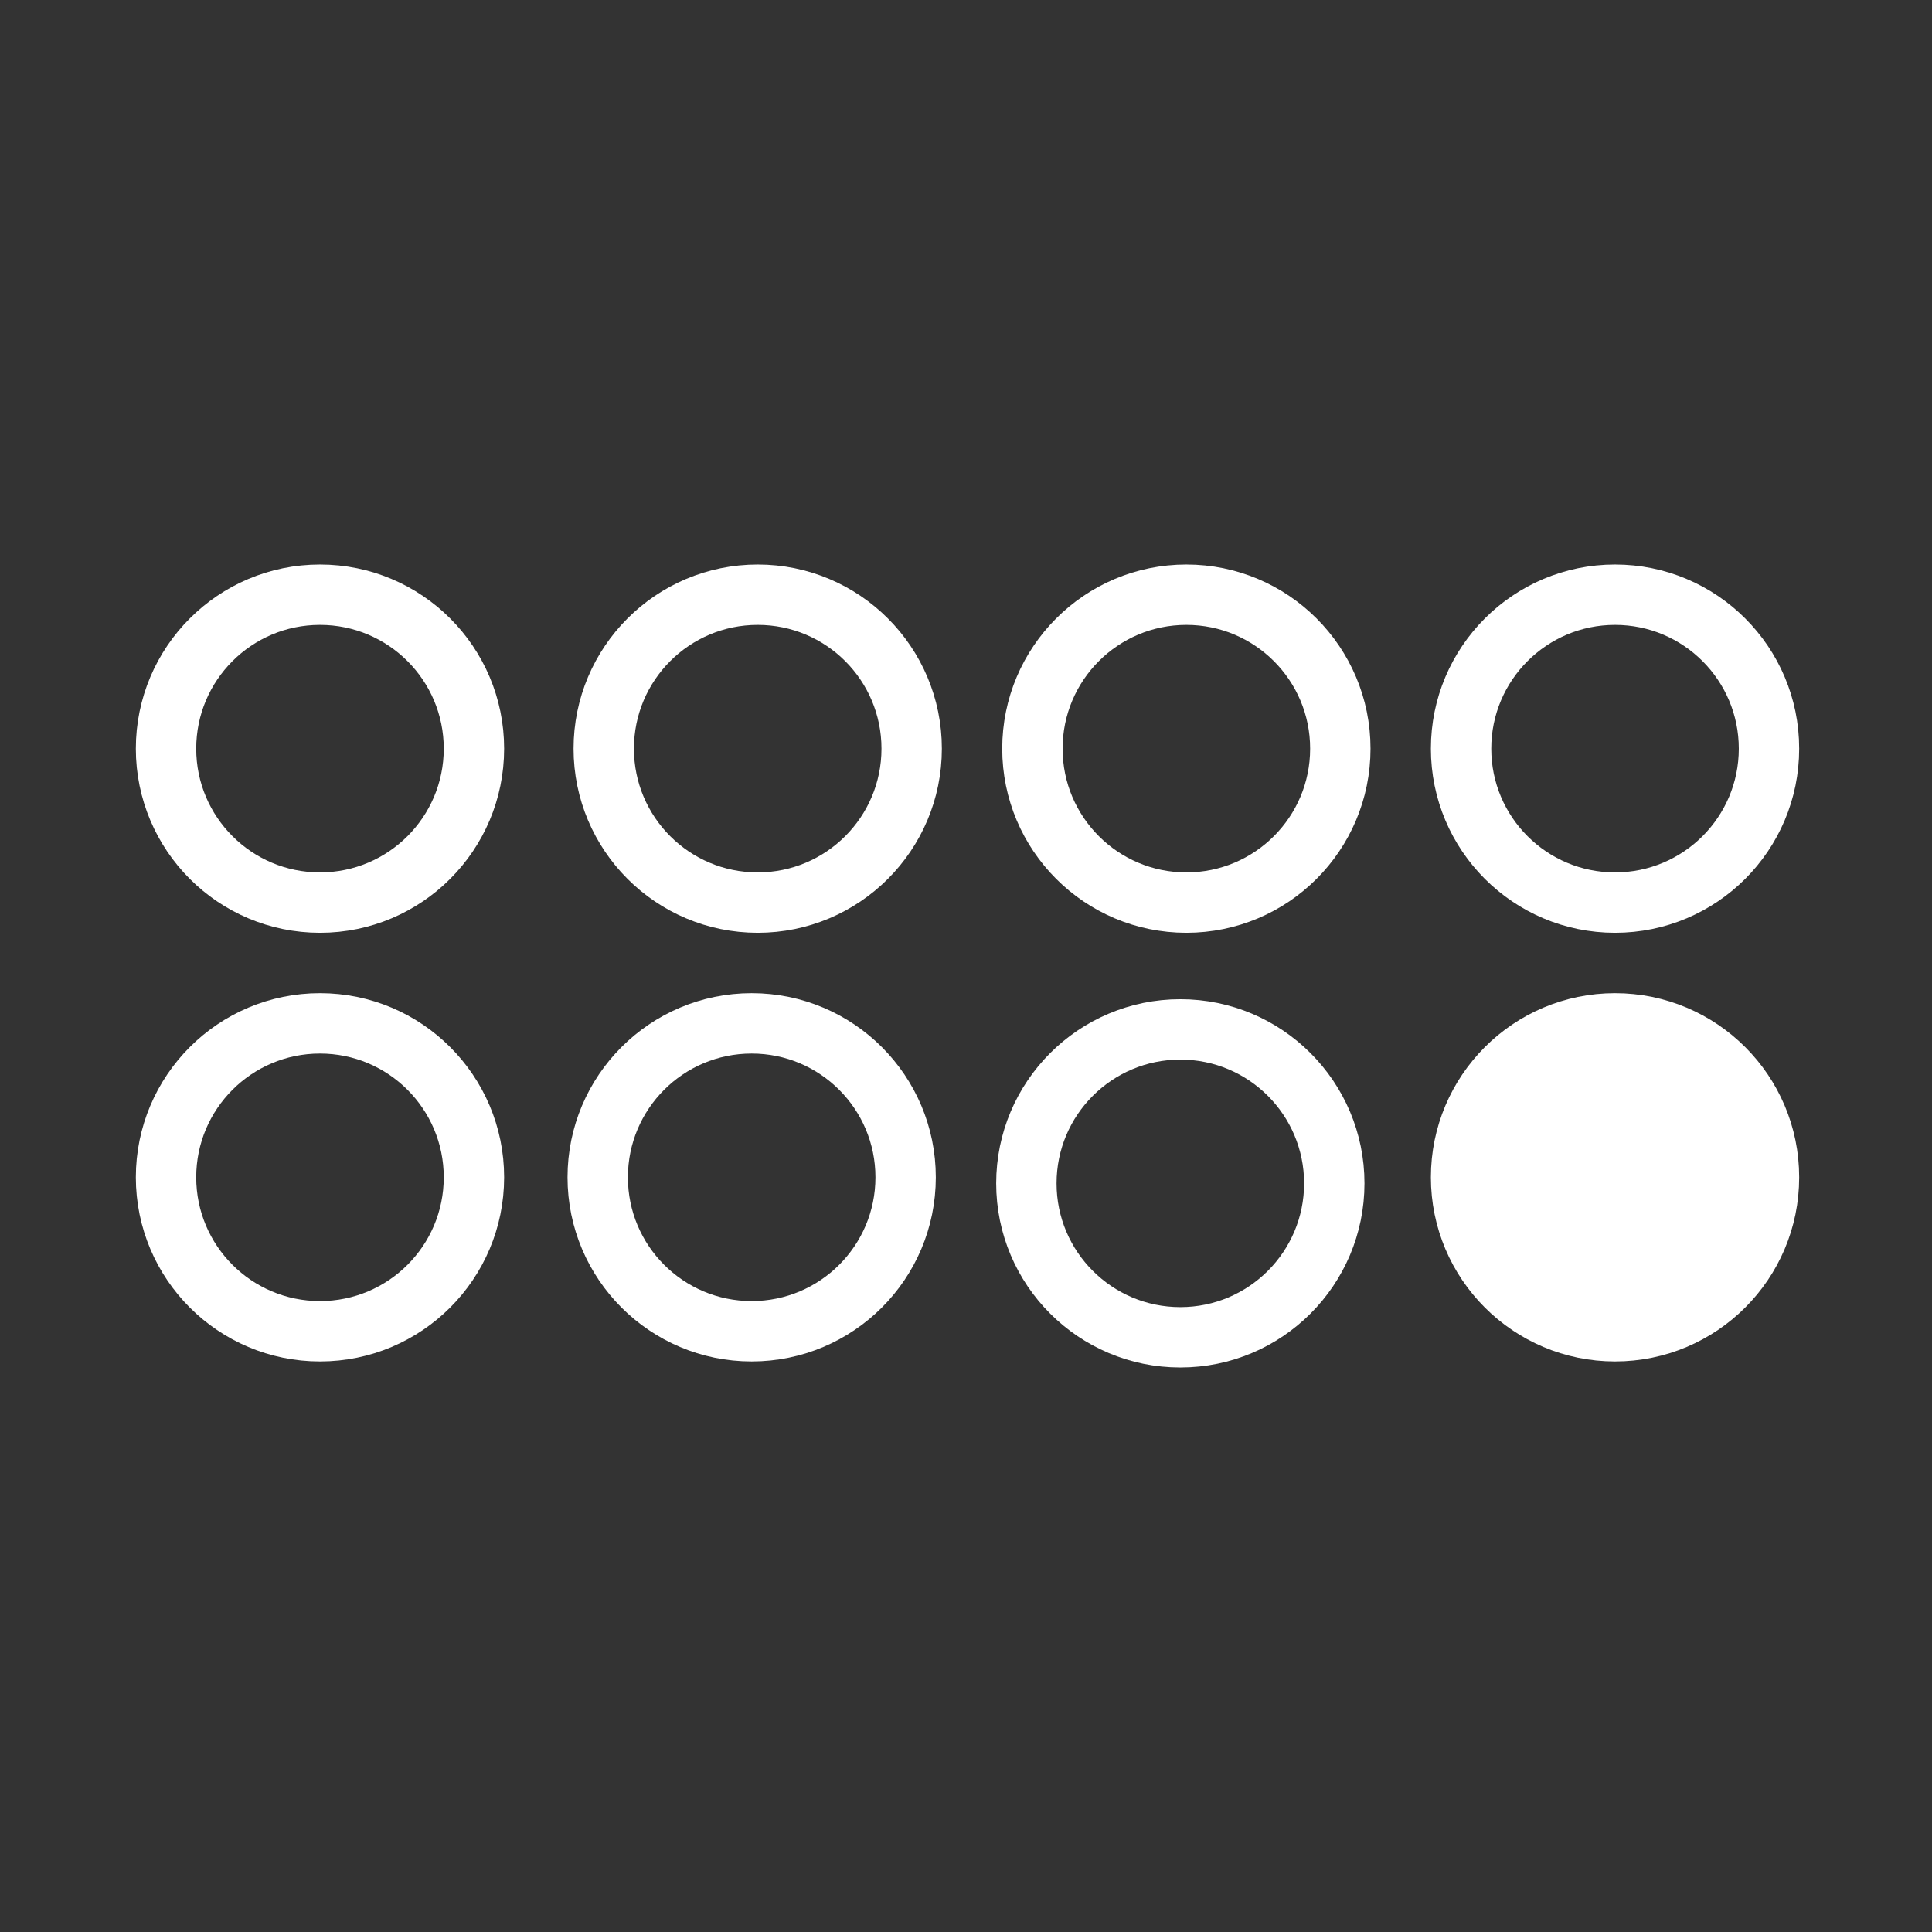 <svg viewBox="0 0 64 64" xmlns="http://www.w3.org/2000/svg">
<rect x="0" y="0" width="64" height="64" fill="#333333" stroke="none"/>
<style>
	.st0{fill:none;stroke:#fff;stroke-width:2}
	.st1{fill:#fff;stroke:#fff;stroke-width:2}
</style>
<circle class="st0" cy="24.8" cx="10.6" r="5.1"/>
<circle class="st0" cy="24.8" cx="25.1" r="5.1"/>
<circle class="st0" cy="24.8" cx="39.3" r="5.1"/>
<circle class="st0" cy="24.8" cx="53.5" r="5.1"/>
<circle class="st0" cy="39" cx="10.6" r="5.1"/>
<circle class="st0" cy="39" cx="24.9" r="5.1"/>
<circle class="st0" cy="39.2" cx="39.1" r="5.1"/>
<circle class="st1" cy="39" cx="53.5" r="5.1"/>
</svg>